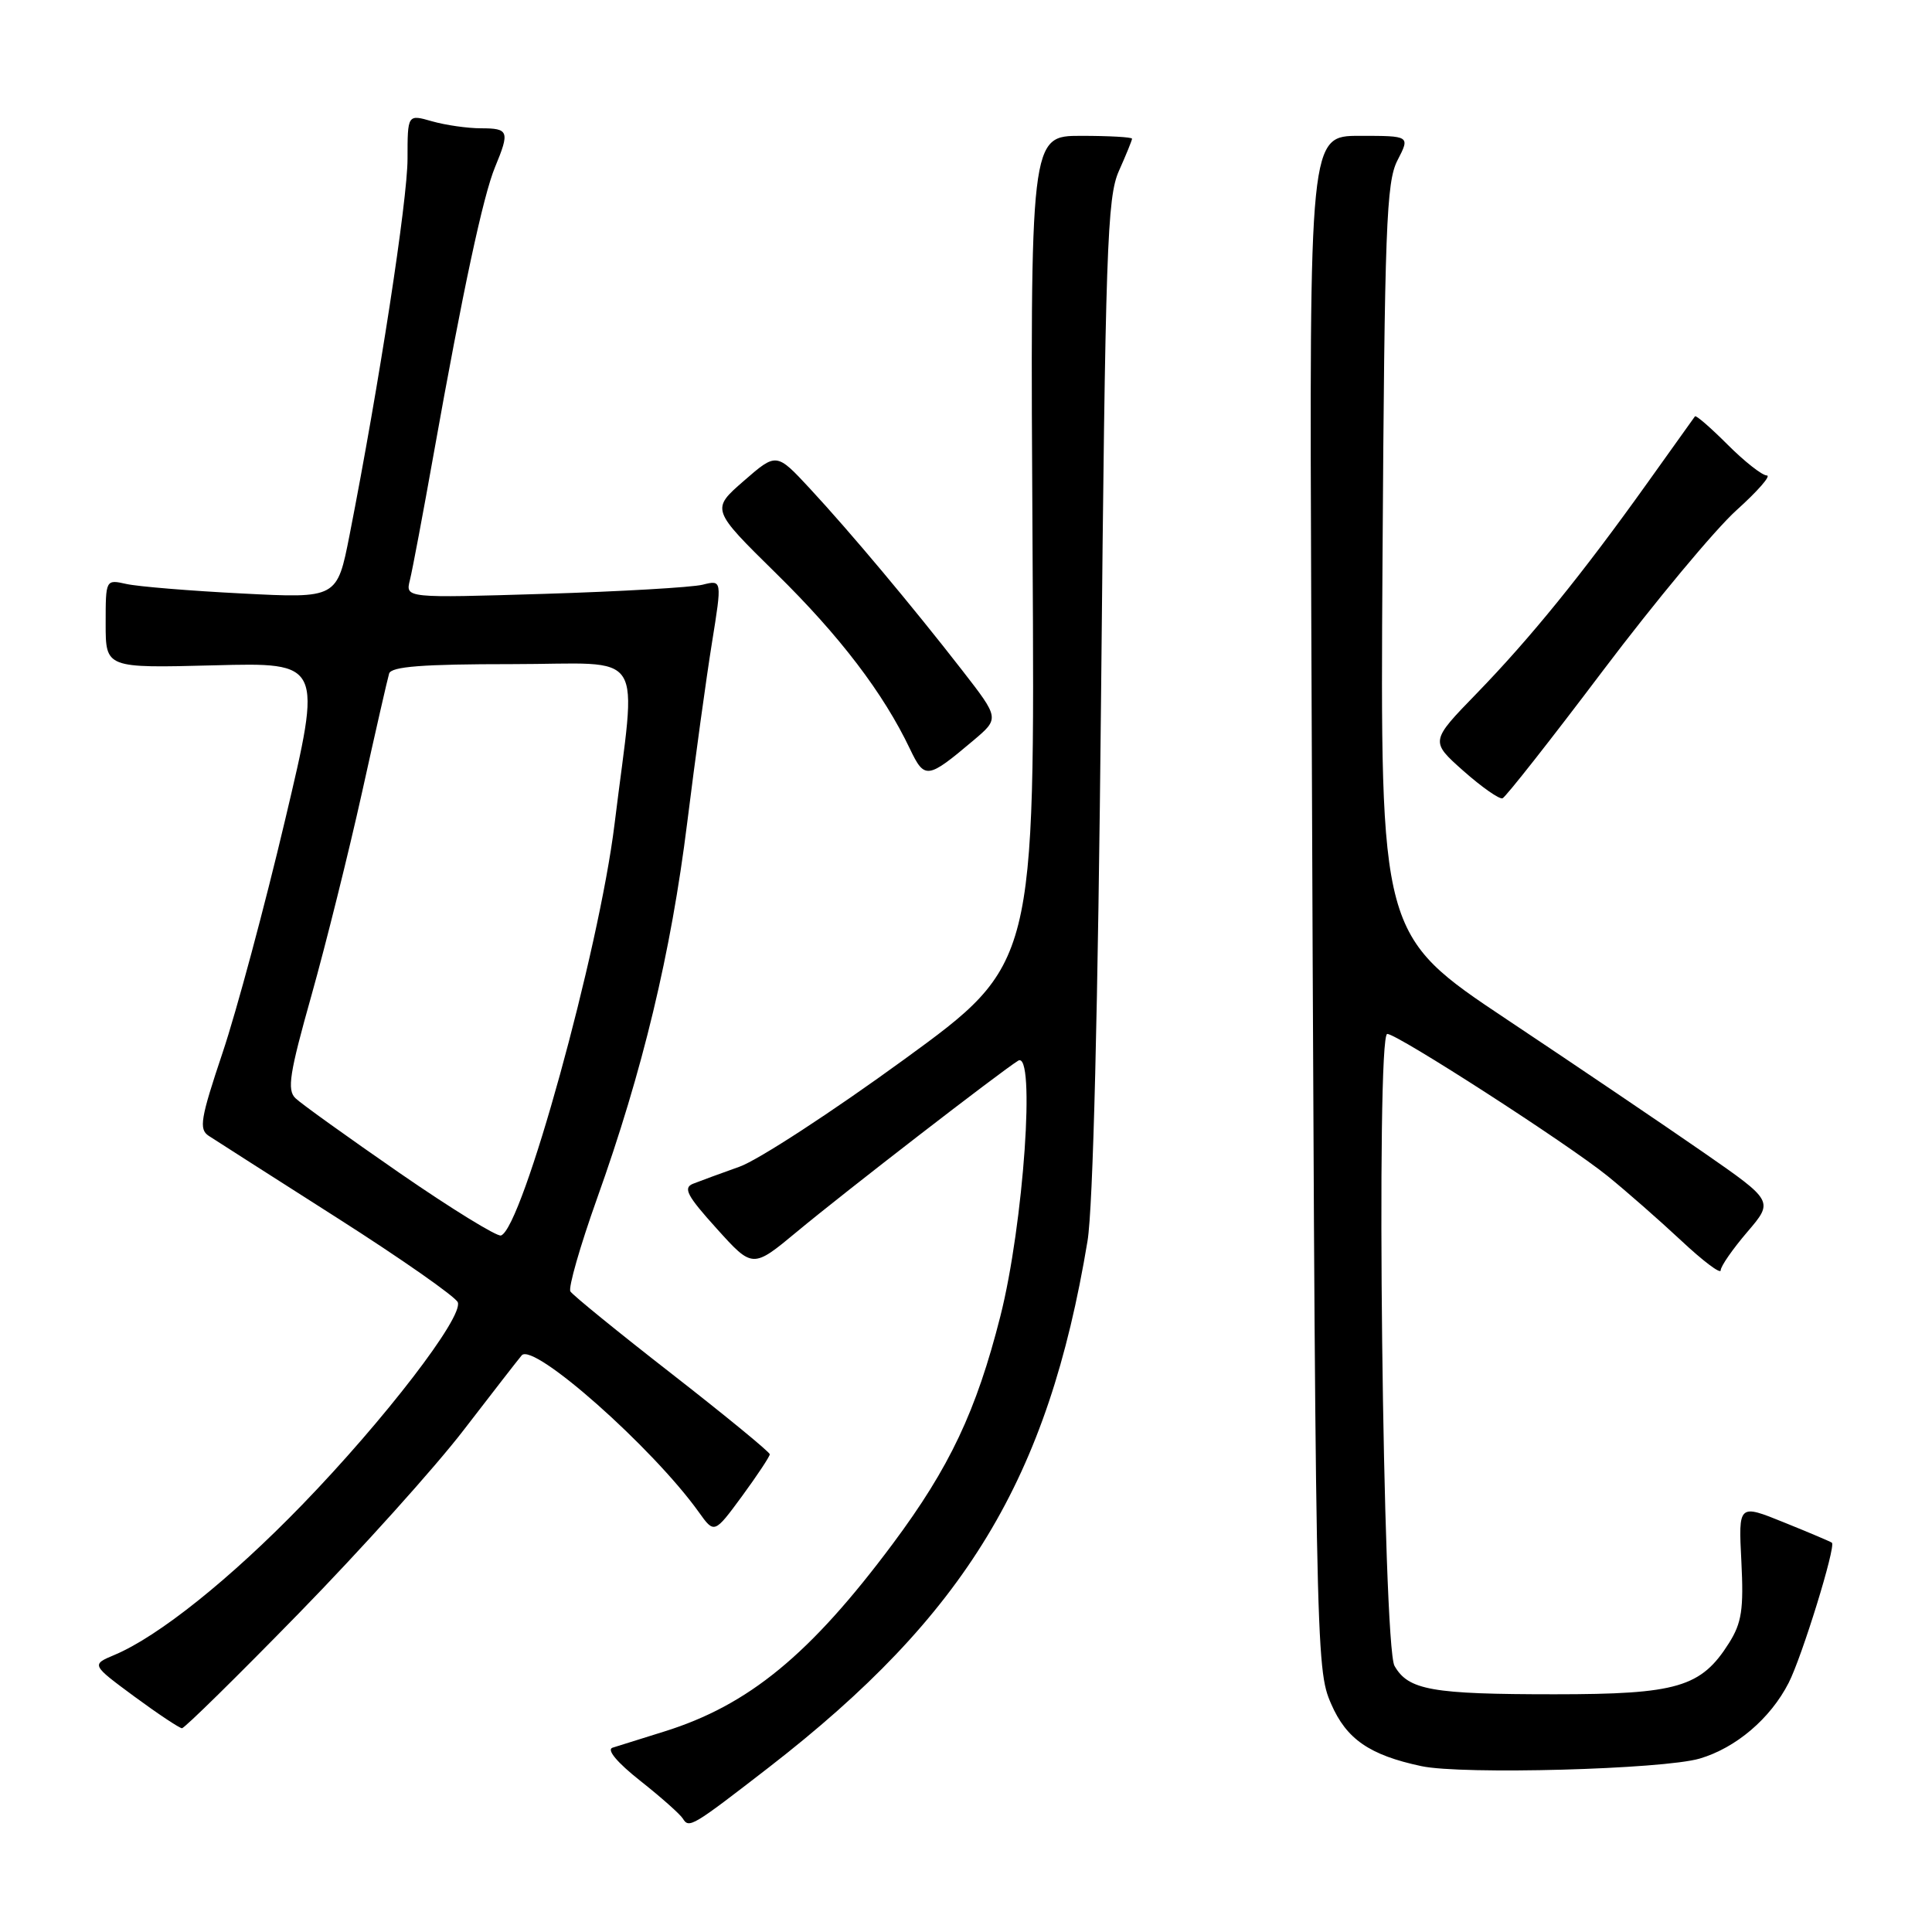 <?xml version="1.0" encoding="UTF-8" standalone="no"?>
<!DOCTYPE svg PUBLIC "-//W3C//DTD SVG 1.1//EN" "http://www.w3.org/Graphics/SVG/1.1/DTD/svg11.dtd" >
<svg xmlns="http://www.w3.org/2000/svg" xmlns:xlink="http://www.w3.org/1999/xlink" version="1.1" viewBox="0 0 256 256">
 <g >
 <path fill="currentColor"
d=" M 101.86 234.20 C 127.95 213.99 138.88 195.95 144.10 164.45 C 144.84 160.03 145.49 133.68 145.90 92.00 C 146.47 32.89 146.70 26.12 148.27 22.63 C 149.22 20.50 150.00 18.59 150.00 18.38 C 150.00 18.17 146.96 18.00 143.25 18.00 C 136.50 18.00 136.50 18.00 136.82 72.88 C 137.14 127.75 137.14 127.75 119.82 140.37 C 110.29 147.31 100.47 153.71 98.00 154.59 C 95.53 155.47 92.75 156.49 91.84 156.85 C 90.48 157.39 91.02 158.43 94.96 162.79 C 99.73 168.08 99.73 168.08 105.62 163.19 C 111.97 157.91 132.61 141.97 134.91 140.55 C 137.25 139.11 135.64 162.24 132.55 174.42 C 129.36 186.99 125.84 194.43 118.32 204.53 C 107.35 219.25 99.20 225.95 88.00 229.44 C 84.97 230.38 81.90 231.35 81.16 231.58 C 80.35 231.84 81.78 233.55 84.83 235.96 C 87.58 238.13 90.12 240.39 90.48 240.97 C 91.30 242.30 91.68 242.08 101.86 234.20 Z  M 225.22 233.02 C 230.03 231.60 234.59 227.72 237.01 222.98 C 238.78 219.51 243.28 204.93 242.74 204.42 C 242.61 204.30 239.77 203.09 236.42 201.74 C 230.35 199.28 230.35 199.28 230.74 206.89 C 231.06 213.23 230.79 215.03 229.11 217.70 C 225.41 223.57 222.26 224.50 206.00 224.50 C 189.72 224.50 186.61 223.95 184.78 220.74 C 183.23 218.02 182.29 137.00 183.82 137.00 C 185.16 137.00 207.72 151.55 213.00 155.82 C 215.47 157.82 219.86 161.67 222.75 164.37 C 225.64 167.08 228.00 168.86 228.00 168.33 C 228.00 167.79 229.58 165.52 231.51 163.26 C 235.02 159.16 235.02 159.16 225.76 152.73 C 220.67 149.20 208.94 141.26 199.69 135.10 C 182.88 123.89 182.88 123.89 183.19 74.20 C 183.47 30.09 183.69 24.13 185.17 21.25 C 186.85 18.00 186.85 18.00 180.17 18.00 C 173.50 18.00 173.50 18.00 173.75 81.75 C 174.30 219.54 174.32 221.04 176.39 225.79 C 178.41 230.44 181.47 232.56 188.33 234.02 C 193.70 235.18 220.37 234.45 225.22 233.02 Z  M 39.62 213.75 C 47.81 205.36 57.63 194.45 61.43 189.50 C 65.24 184.55 68.70 180.09 69.13 179.59 C 70.67 177.81 86.48 191.81 92.60 200.37 C 94.65 203.24 94.65 203.24 98.33 198.24 C 100.35 195.48 102.00 192.99 102.00 192.70 C 102.00 192.41 96.18 187.63 89.06 182.08 C 81.94 176.54 75.88 171.61 75.58 171.12 C 75.28 170.64 76.86 165.13 79.09 158.87 C 85.17 141.87 88.91 126.28 91.06 109.00 C 92.12 100.47 93.60 89.75 94.34 85.16 C 95.68 76.83 95.68 76.83 93.09 77.48 C 91.67 77.83 82.22 78.38 72.11 78.69 C 53.72 79.25 53.72 79.25 54.31 76.88 C 54.64 75.57 56.07 67.97 57.49 60.00 C 61.32 38.54 64.02 25.92 65.60 22.13 C 67.56 17.40 67.42 17.00 63.74 17.00 C 61.95 17.00 59.03 16.58 57.24 16.07 C 54.00 15.14 54.00 15.14 54.00 21.04 C 54.00 26.50 50.24 50.92 46.32 70.89 C 44.67 79.29 44.67 79.29 32.08 78.64 C 25.16 78.29 18.26 77.72 16.75 77.38 C 14.00 76.77 14.00 76.77 14.00 82.65 C 14.00 88.53 14.00 88.53 28.36 88.16 C 42.72 87.78 42.72 87.78 37.78 108.64 C 35.07 120.11 31.34 134.00 29.49 139.50 C 26.57 148.21 26.33 149.63 27.65 150.50 C 28.49 151.05 36.14 155.94 44.66 161.37 C 53.18 166.80 60.38 171.84 60.66 172.56 C 61.41 174.51 50.95 188.13 40.06 199.37 C 30.51 209.23 21.00 216.83 15.18 219.28 C 12.09 220.58 12.09 220.58 17.79 224.79 C 20.93 227.10 23.78 228.99 24.11 229.00 C 24.45 229.00 31.43 222.14 39.62 213.75 Z  M 212.40 88.86 C 219.31 79.71 227.27 70.15 230.09 67.61 C 232.91 65.07 234.72 63.00 234.11 63.00 C 233.50 63.00 231.16 61.16 228.92 58.92 C 226.67 56.67 224.73 54.98 224.59 55.17 C 224.46 55.35 221.62 59.33 218.28 64.00 C 209.64 76.10 202.79 84.54 195.68 91.87 C 189.50 98.23 189.50 98.23 193.91 102.15 C 196.34 104.30 198.67 105.93 199.09 105.78 C 199.50 105.63 205.50 98.01 212.40 88.86 Z  M 128.97 98.12 C 132.44 95.19 132.44 95.19 127.51 88.84 C 120.86 80.28 112.67 70.51 107.31 64.73 C 102.88 59.96 102.88 59.96 98.55 63.73 C 94.22 67.50 94.22 67.50 102.86 76.00 C 111.29 84.28 117.05 91.84 120.58 99.25 C 122.52 103.30 122.89 103.25 128.97 98.12 Z  M 52.95 155.43 C 46.10 150.69 39.89 146.24 39.15 145.52 C 38.01 144.43 38.36 142.22 41.28 131.86 C 43.19 125.06 46.20 112.97 47.97 105.00 C 49.73 97.03 51.35 89.94 51.56 89.25 C 51.84 88.32 55.99 88.00 67.85 88.00 C 85.99 88.00 84.34 85.42 81.43 109.20 C 79.37 126.00 69.22 162.76 66.38 163.71 C 65.85 163.88 59.80 160.16 52.95 155.43 Z "/>
</g>
</svg>
